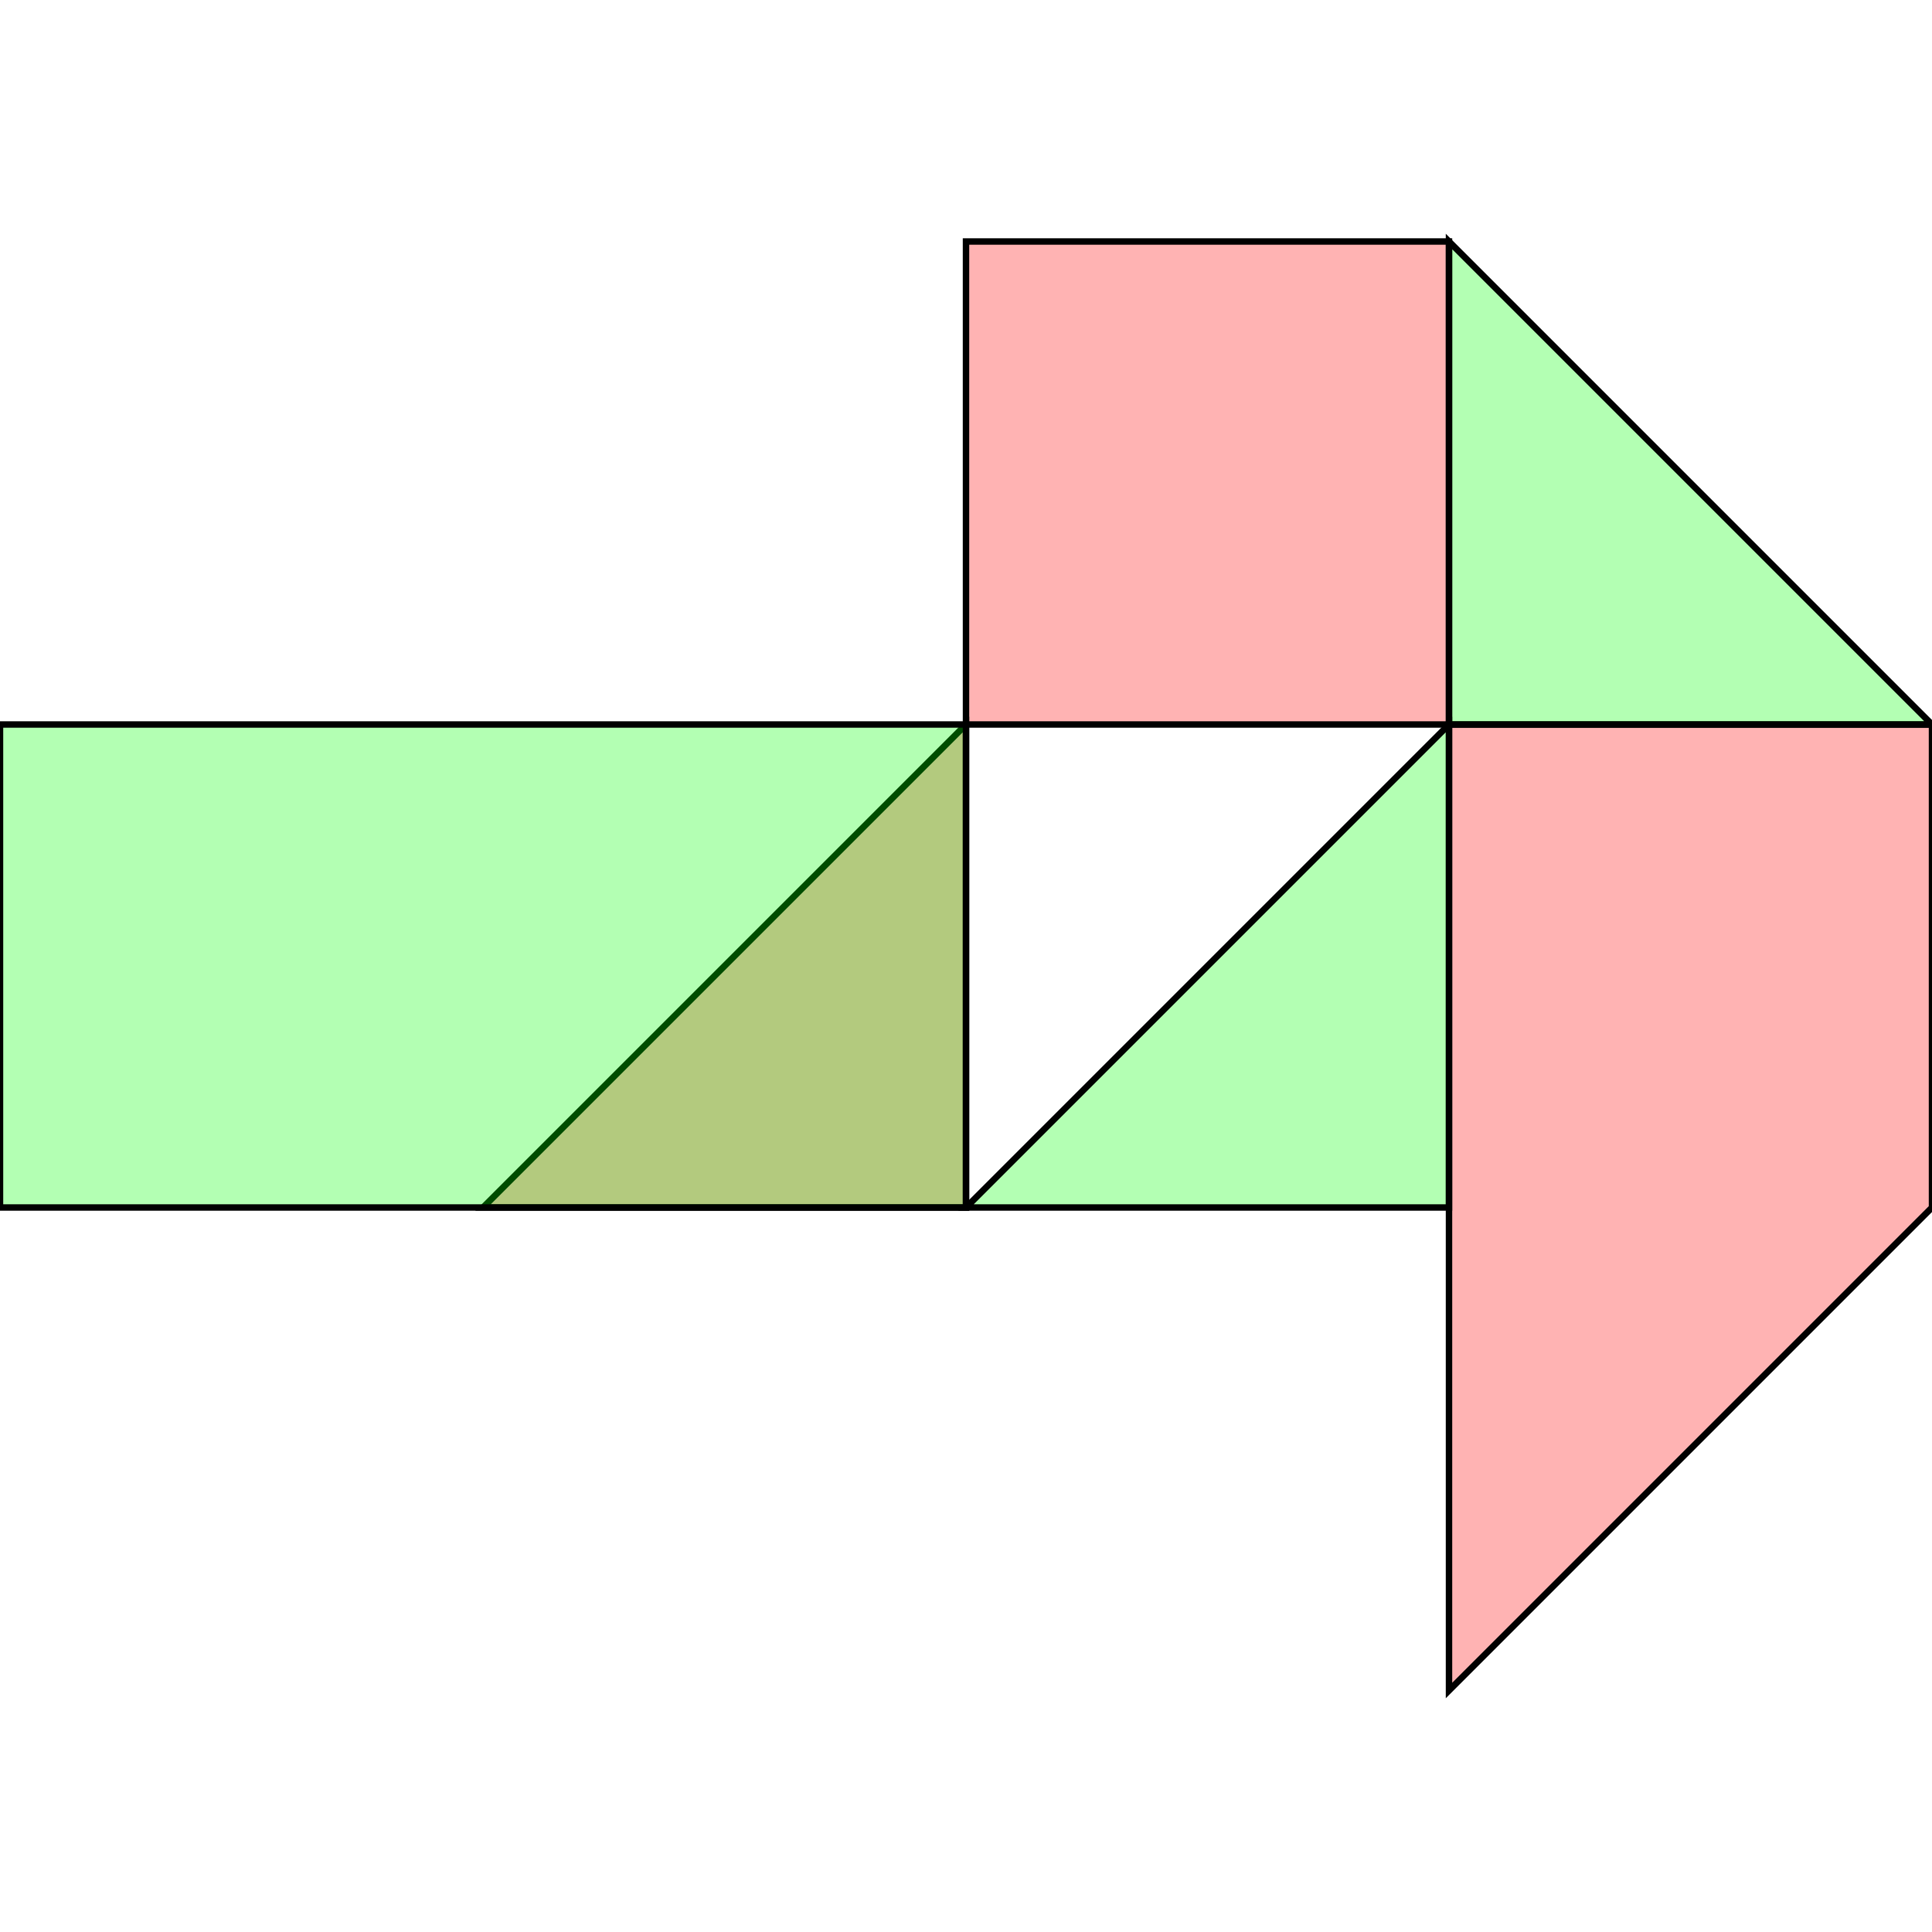 <?xml version="1.0" standalone="no"?>
<!DOCTYPE svg PUBLIC "-//W3C//DTD SVG 1.1//EN"
"http://www.w3.org/Graphics/SVG/1.1/DTD/svg11.dtd">
<svg viewBox="0 0 300 300" version="1.1"
xmlns="http://www.w3.org/2000/svg"
xmlns:xlink="http://www.w3.org/1999/xlink">
<g fill-rule="evenodd"><path d="M 225,187.5 L 225,112.5 L 300,112.5 L 300,187.5 L 225,262.5 L 225,187.5 z " style="fill-opacity:0.3;fill:rgb(255,0,0);stroke:rgb(0,0,0);stroke-width:1"/></g>
<g fill-rule="evenodd"><path d="M 150,112.5 L 150,37.5 L 225,37.5 L 225,112.5 L 150,112.5 z " style="fill-opacity:0.3;fill:rgb(255,0,0);stroke:rgb(0,0,0);stroke-width:1"/></g>
<g fill-rule="evenodd"><path d="M 150,112.5 L 150,187.5 L 75,187.5 L 150,112.5 z " style="fill-opacity:0.3;fill:rgb(255,0,0);stroke:rgb(0,0,0);stroke-width:1"/></g>
<g fill-rule="evenodd"><path d="M 225,112.5 L 225,187.5 L 150,187.5 L 225,112.5 z " style="fill-opacity:0.3;fill:rgb(0,255,0);stroke:rgb(0,0,0);stroke-width:1"/></g>
<g fill-rule="evenodd"><path d="M 225,112.5 L 225,37.5 L 300,112.5 L 225,112.5 z " style="fill-opacity:0.3;fill:rgb(0,255,0);stroke:rgb(0,0,0);stroke-width:1"/></g>
<g fill-rule="evenodd"><path d="M 150,187.5 L 0,187.5 L 0,112.5 L 150,112.5 L 150,187.5 z " style="fill-opacity:0.3;fill:rgb(0,255,0);stroke:rgb(0,0,0);stroke-width:1"/></g>
</svg>

